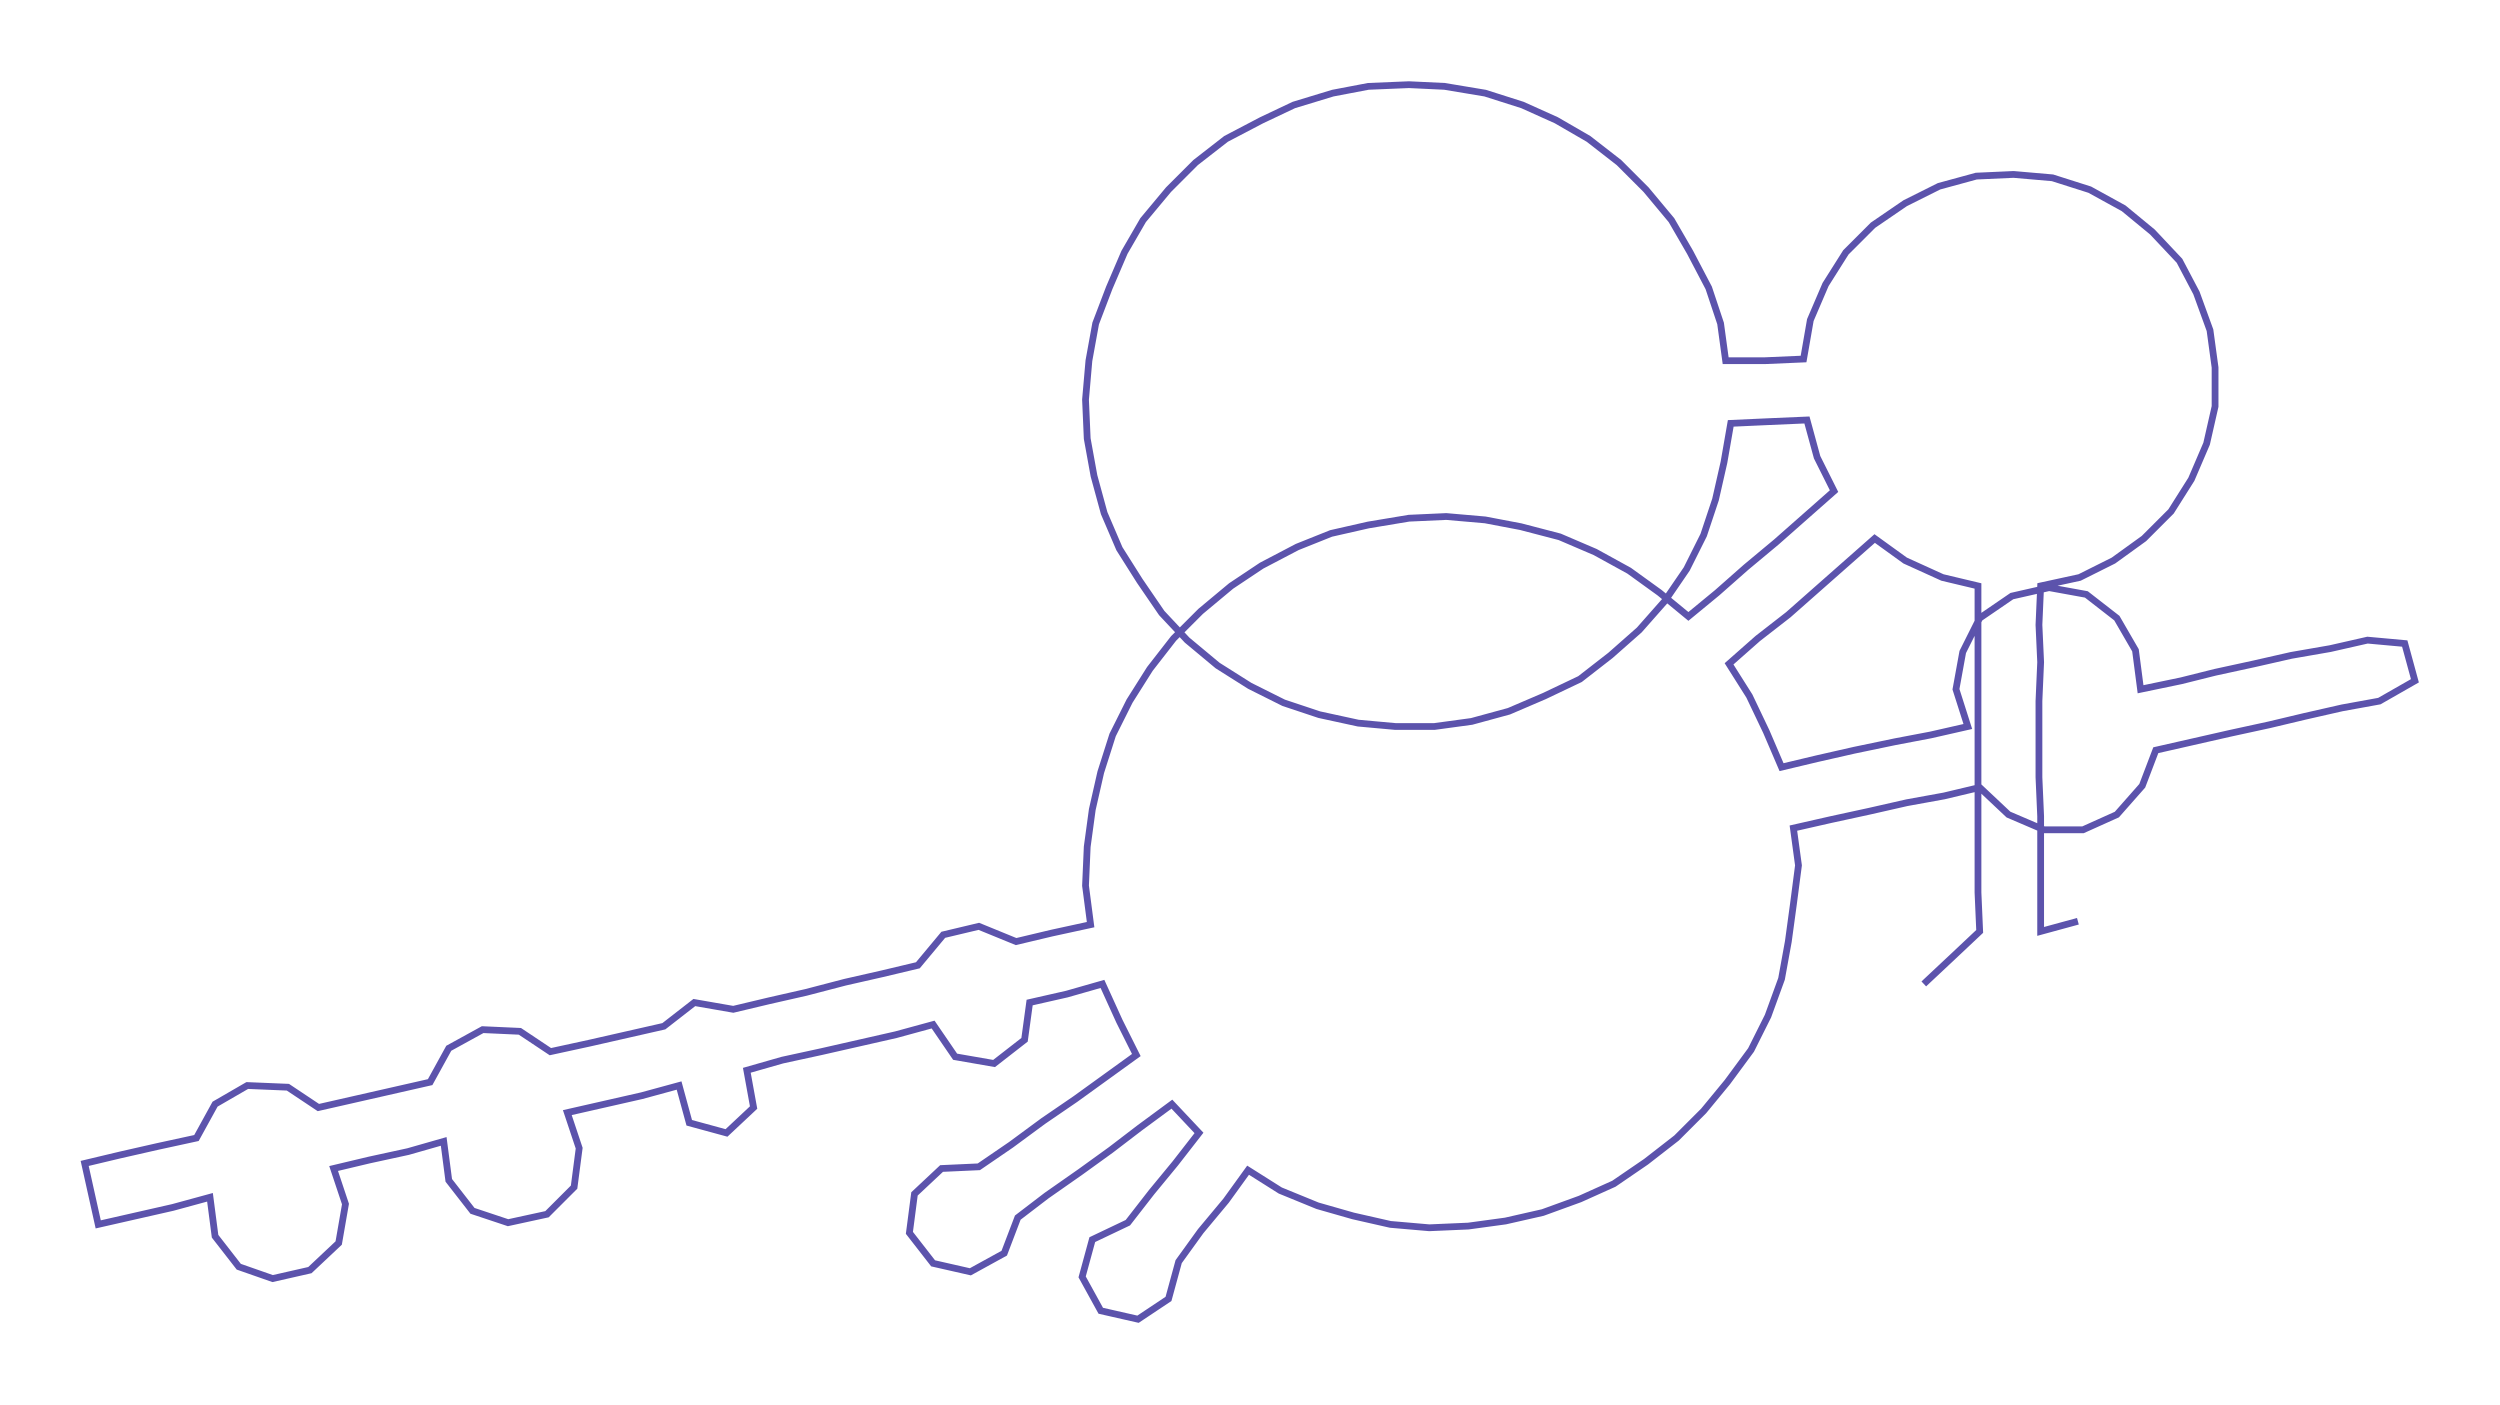 <ns0:svg xmlns:ns0="http://www.w3.org/2000/svg" width="300px" height="168.62px" viewBox="0 0 1476.25 829.75"><ns0:path style="stroke:#5c53ac;stroke-width:4px;fill:none;" d="M1136 581 L1136 581 L1152 566 L1169 550 L1168 527 L1168 505 L1168 482 L1168 459 L1168 437 L1168 414 L1168 391 L1168 369 L1168 346 L1147 341 L1125 331 L1107 318 L1090 333 L1073 348 L1056 363 L1038 377 L1021 392 L1033 411 L1043 432 L1052 453 L1073 448 L1095 443 L1119 438 L1140 434 L1162 429 L1155 407 L1159 385 L1169 365 L1188 352 L1210 347 L1232 351 L1250 365 L1261 384 L1264 407 L1288 402 L1308 397 L1331 392 L1353 387 L1376 383 L1398 378 L1420 380 L1426 402 L1405 414 L1383 418 L1361 423 L1340 428 L1317 433 L1295 438 L1273 443 L1265 464 L1250 481 L1230 490 L1207 490 L1186 481 L1169 465 L1148 470 L1126 474 L1104 479 L1081 484 L1059 489 L1062 511 L1059 534 L1056 556 L1052 578 L1044 600 L1034 620 L1020 639 L1006 656 L990 672 L972 686 L953 699 L933 708 L911 716 L889 721 L867 724 L844 725 L821 723 L799 718 L778 712 L756 703 L737 691 L724 709 L709 727 L696 745 L690 767 L672 779 L650 774 L639 754 L645 732 L666 722 L680 704 L694 687 L708 669 L692 652 L673 666 L656 679 L638 692 L618 706 L601 719 L593 740 L573 751 L551 746 L537 728 L540 705 L556 690 L578 689 L597 676 L616 662 L635 649 L653 636 L671 623 L661 603 L651 581 L630 587 L608 592 L605 614 L587 628 L564 624 L551 605 L529 611 L507 616 L485 621 L462 626 L441 632 L445 654 L429 669 L407 663 L401 641 L379 647 L357 652 L335 657 L342 678 L339 701 L323 717 L300 722 L279 715 L265 697 L262 674 L241 680 L218 685 L197 690 L204 711 L200 734 L183 750 L161 755 L141 748 L127 730 L124 707 L102 713 L80 718 L58 723 L50 687 L71 682 L93 677 L116 672 L127 652 L146 641 L170 642 L188 654 L210 649 L232 644 L254 639 L265 619 L285 608 L307 609 L325 621 L348 616 L370 611 L392 606 L410 592 L433 596 L454 591 L476 586 L499 580 L521 575 L542 570 L557 552 L578 547 L600 556 L621 551 L644 546 L641 523 L642 500 L645 478 L650 456 L657 434 L667 414 L679 395 L693 377 L709 361 L727 346 L745 334 L766 323 L786 315 L808 310 L832 306 L854 305 L877 307 L898 311 L921 317 L942 326 L962 337 L980 350 L997 364 L1014 350 L1031 335 L1049 320 L1066 305 L1083 290 L1073 270 L1067 248 L1044 249 L1022 250 L1018 273 L1013 295 L1006 316 L996 336 L983 355 L968 372 L951 387 L933 401 L912 411 L891 420 L869 426 L847 429 L824 429 L802 427 L779 422 L758 415 L738 405 L719 393 L701 378 L686 362 L673 343 L661 324 L652 303 L646 281 L642 259 L641 236 L643 213 L647 191 L655 170 L664 149 L675 130 L690 112 L706 96 L724 82 L745 71 L764 62 L787 55 L808 51 L832 50 L853 51 L877 55 L899 62 L919 71 L938 82 L956 96 L972 112 L987 130 L998 149 L1009 170 L1016 191 L1019 213 L1042 213 L1065 212 L1069 189 L1078 168 L1090 149 L1106 133 L1125 120 L1145 110 L1167 104 L1189 103 L1212 105 L1234 112 L1254 123 L1271 137 L1287 154 L1297 173 L1305 195 L1308 217 L1308 240 L1303 262 L1294 283 L1282 302 L1266 318 L1248 331 L1228 341 L1205 346 L1204 369 L1205 391 L1204 414 L1204 437 L1204 459 L1205 482 L1205 505 L1205 527 L1205 550 L1227 544" /></ns0:svg>